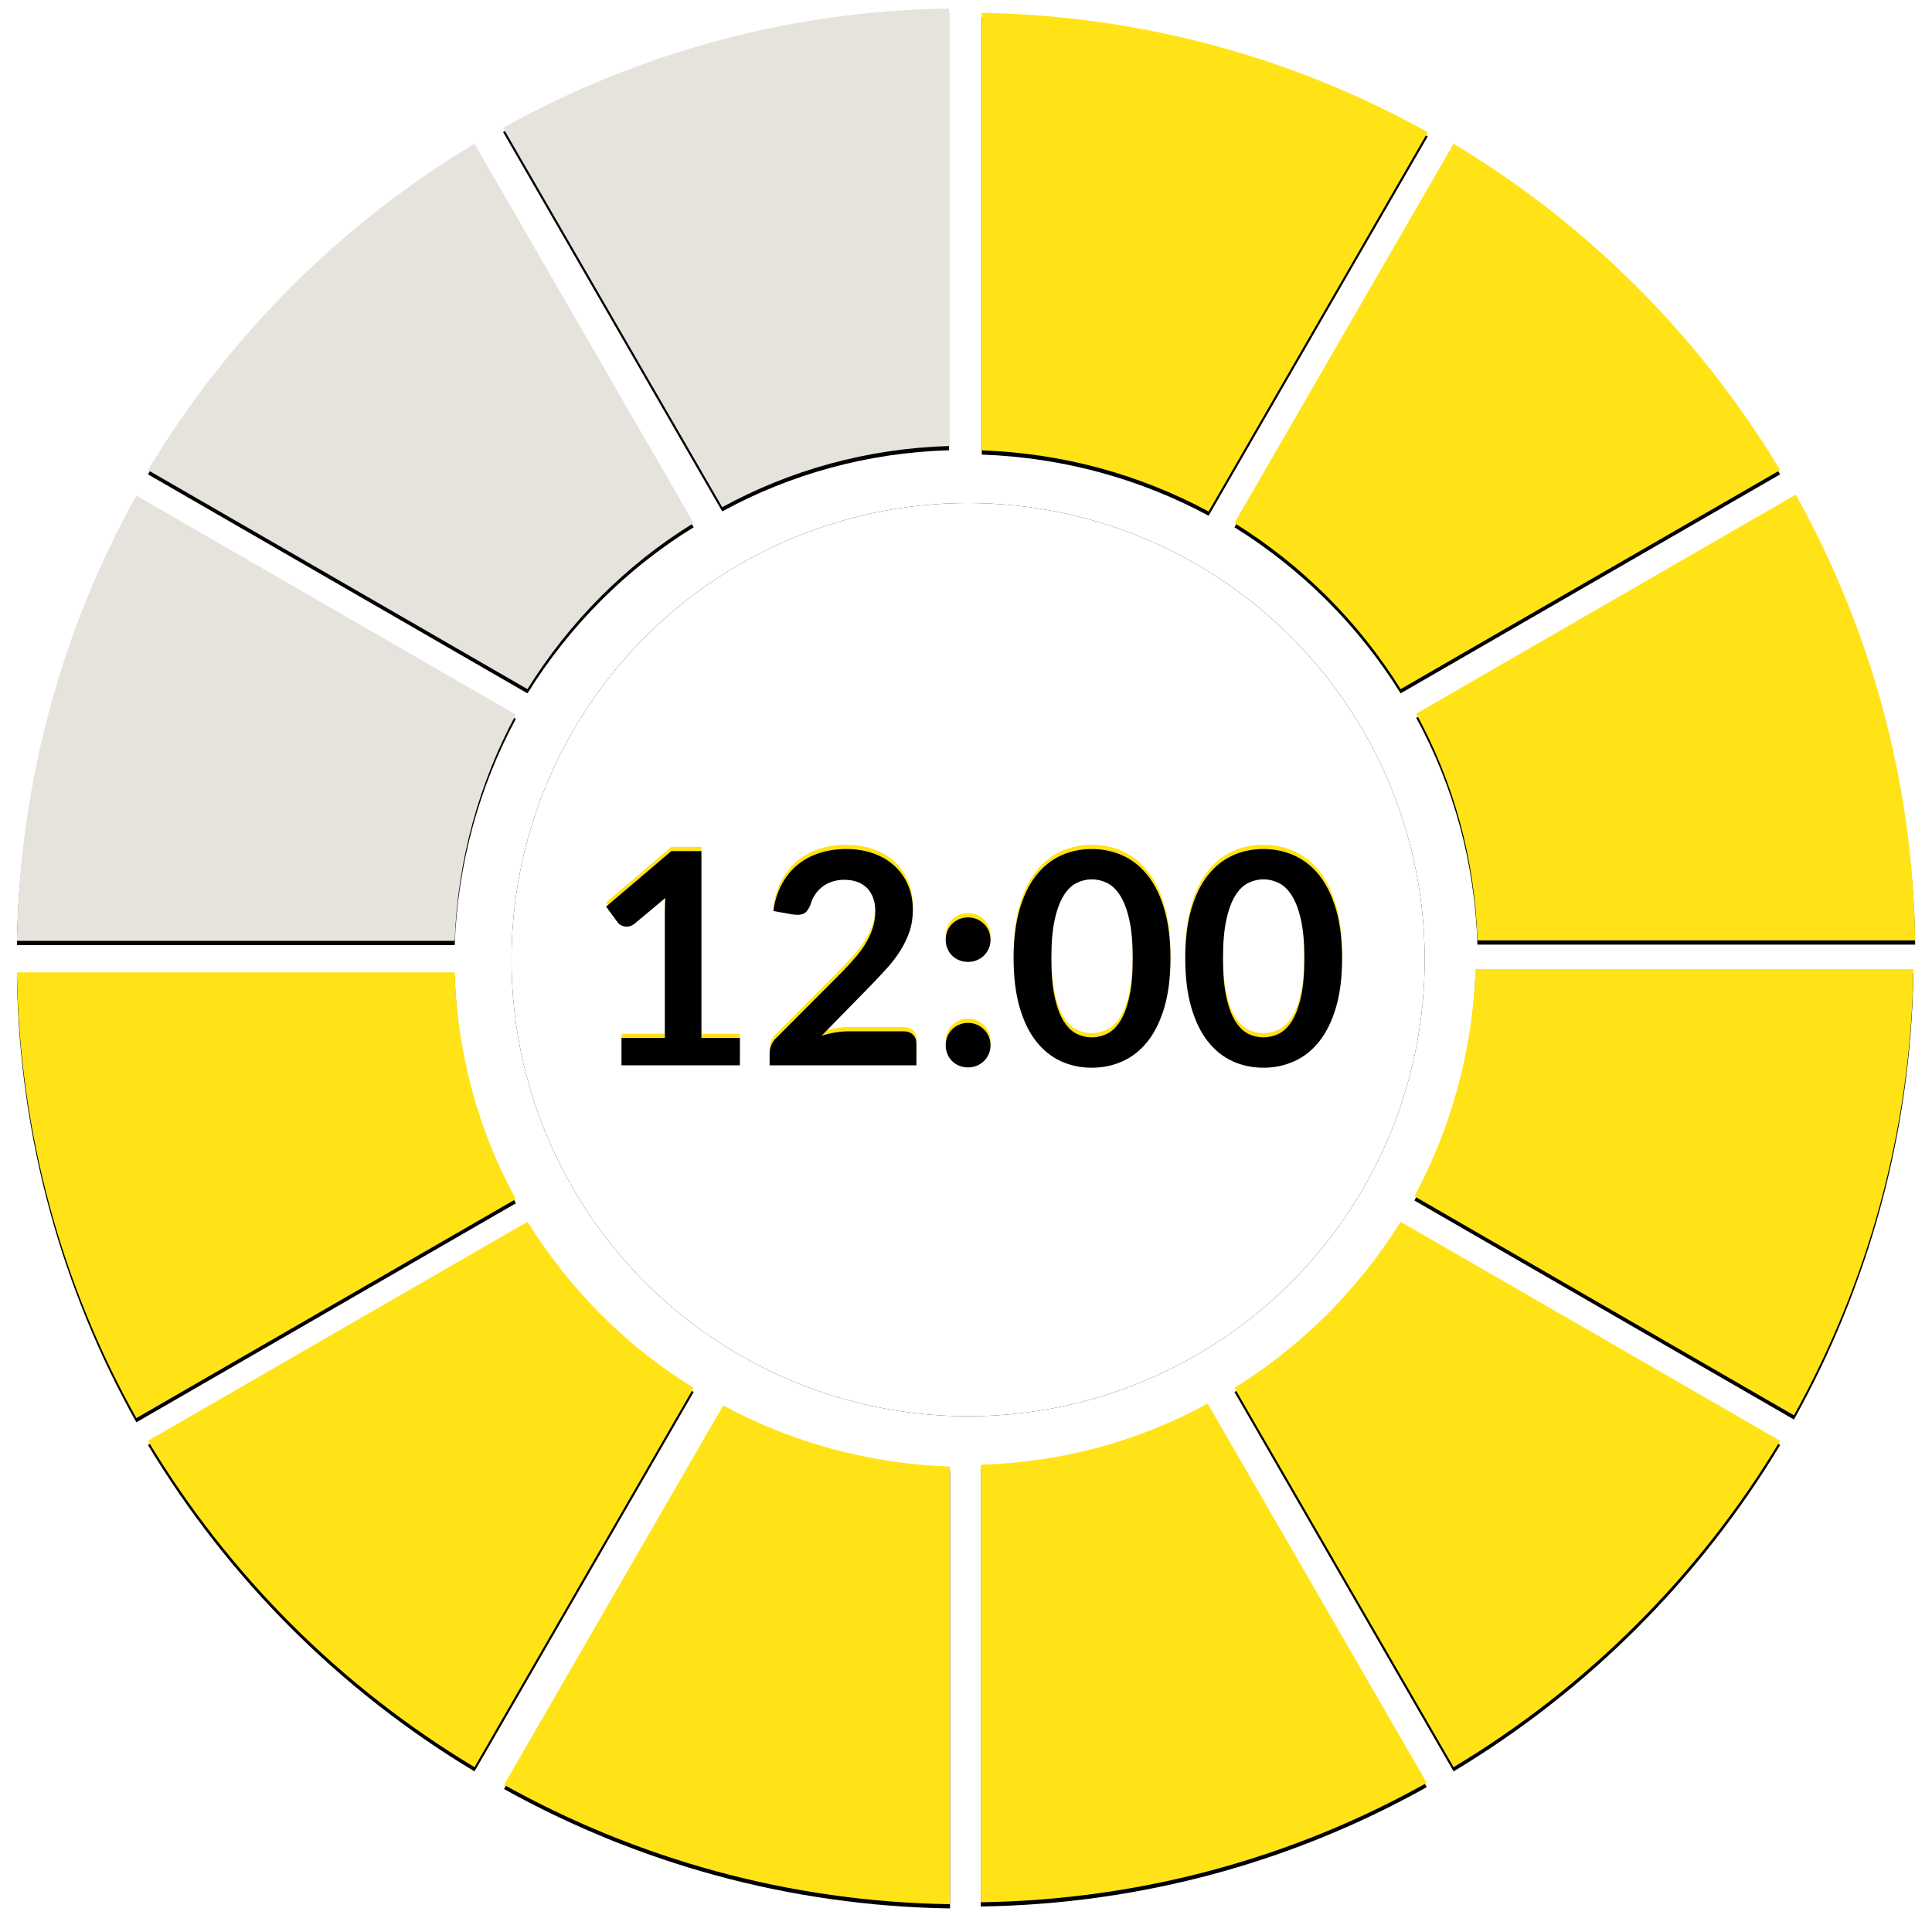 <?xml version="1.0" encoding="UTF-8"?>
<svg width="500px" height="500px" viewBox="0 0 457 457" version="1.1" xmlns="http://www.w3.org/2000/svg" xmlns:xlink="http://www.w3.org/1999/xlink">
    <!-- Generator: Sketch 44.1 (41455) - http://www.bohemiancoding.com/sketch -->
    <title>timer</title>
    <desc>Created with Sketch.</desc>
    <defs>
        <path d="M221.494,103.505 L221.494,0 C183.215,0.569 147.329,10.817 116,28.239 L167.835,117.966 C183.899,109.198 202.127,104.074 221.494,103.505" id="path-1"></path>
        <filter x="-6.6%" y="-4.2%" width="113.3%" height="111.9%" filterUnits="objectBoundingBox" id="filter-2">
            <feOffset dx="0" dy="1" in="SourceAlpha" result="shadowOffsetOuter1"></feOffset>
            <feGaussianBlur stdDeviation="2" in="shadowOffsetOuter1" result="shadowBlurOuter1"></feGaussianBlur>
            <feColorMatrix values="0 0 0 0 0   0 0 0 0 0   0 0 0 0 0  0 0 0 0.5 0" type="matrix" in="shadowBlurOuter1"></feColorMatrix>
        </filter>
        <path d="M161.076,121.727 L109.241,32 C77.57,51.016 51.025,77.547 32,109.202 L121.772,161.011 C131.684,145.07 145.127,131.52 161.076,121.727" id="path-3"></path>
        <filter x="-5.4%" y="-3.9%" width="110.8%" height="110.9%" filterUnits="objectBoundingBox" id="filter-4">
            <feOffset dx="0" dy="1" in="SourceAlpha" result="shadowOffsetOuter1"></feOffset>
            <feGaussianBlur stdDeviation="2" in="shadowOffsetOuter1" result="shadowBlurOuter1"></feGaussianBlur>
            <feColorMatrix values="0 0 0 0 0   0 0 0 0 0   0 0 0 0 0  0 0 0 0.5 0" type="matrix" in="shadowBlurOuter1"></feColorMatrix>
        </filter>
        <path d="M119.026,167.037 L29.253,115.228 C11.822,146.541 1.684,182.409 0.999,220.555 L104.558,220.555 C105.24,201.311 110.367,183.092 119.026,167.037" id="path-5"></path>
        <filter x="-5.9%" y="-4.7%" width="111.9%" height="113.3%" filterUnits="objectBoundingBox" id="filter-6">
            <feOffset dx="0" dy="1" in="SourceAlpha" result="shadowOffsetOuter1"></feOffset>
            <feGaussianBlur stdDeviation="2" in="shadowOffsetOuter1" result="shadowBlurOuter1"></feGaussianBlur>
            <feColorMatrix values="0 0 0 0 0   0 0 0 0 0   0 0 0 0 0  0 0 0 0.5 0" type="matrix" in="shadowBlurOuter1"></feColorMatrix>
        </filter>
        <path d="M104.556,228 L1,228 C1.57,266.259 11.708,302.127 29.252,333.441 L119.024,281.631 C110.252,265.69 105.125,247.357 104.556,228" id="path-7"></path>
        <filter x="-5.9%" y="-4.7%" width="111.9%" height="113.3%" filterUnits="objectBoundingBox" id="filter-8">
            <feOffset dx="0" dy="1" in="SourceAlpha" result="shadowOffsetOuter1"></feOffset>
            <feGaussianBlur stdDeviation="2" in="shadowOffsetOuter1" result="shadowBlurOuter1"></feGaussianBlur>
            <feColorMatrix values="0 0 0 0 0   0 0 0 0 0   0 0 0 0 0  0 0 0 0.5 0" type="matrix" in="shadowBlurOuter1"></feColorMatrix>
        </filter>
        <path d="M121.772,287 L32,338.809 C51.025,370.464 77.57,396.995 109.241,416.011 L161.076,326.284 C145.127,316.492 131.684,302.941 121.772,287" id="path-9"></path>
        <filter x="-5.4%" y="-3.9%" width="110.8%" height="110.9%" filterUnits="objectBoundingBox" id="filter-10">
            <feOffset dx="0" dy="1" in="SourceAlpha" result="shadowOffsetOuter1"></feOffset>
            <feGaussianBlur stdDeviation="2" in="shadowOffsetOuter1" result="shadowBlurOuter1"></feGaussianBlur>
            <feColorMatrix values="0 0 0 0 0   0 0 0 0 0   0 0 0 0 0  0 0 0 0.5 0" type="matrix" in="shadowBlurOuter1"></feColorMatrix>
        </filter>
        <path d="M168.063,330.455 L116.228,420.182 C147.557,437.605 183.443,447.853 221.723,448.422 L221.723,344.916 C202.355,344.233 184.127,339.109 168.063,330.455" id="path-11"></path>
        <filter x="-6.6%" y="-4.2%" width="113.3%" height="111.9%" filterUnits="objectBoundingBox" id="filter-12">
            <feOffset dx="0" dy="1" in="SourceAlpha" result="shadowOffsetOuter1"></feOffset>
            <feGaussianBlur stdDeviation="2" in="shadowOffsetOuter1" result="shadowBlurOuter1"></feGaussianBlur>
            <feColorMatrix values="0 0 0 0 0   0 0 0 0 0   0 0 0 0 0  0 0 0 0.5 0" type="matrix" in="shadowBlurOuter1"></feColorMatrix>
        </filter>
        <path d="M229,344.461 L229,447.966 C267.278,447.397 303.165,437.263 334.494,419.727 L282.658,330 C266.709,338.768 248.481,343.892 229,344.461" id="path-13"></path>
        <filter x="-6.6%" y="-4.2%" width="113.3%" height="111.9%" filterUnits="objectBoundingBox" id="filter-14">
            <feOffset dx="0" dy="1" in="SourceAlpha" result="shadowOffsetOuter1"></feOffset>
            <feGaussianBlur stdDeviation="2" in="shadowOffsetOuter1" result="shadowBlurOuter1"></feGaussianBlur>
            <feColorMatrix values="0 0 0 0 0   0 0 0 0 0   0 0 0 0 0  0 0 0 0.5 0" type="matrix" in="shadowBlurOuter1"></feColorMatrix>
        </filter>
        <path d="M289,326.284 L340.835,416.011 C372.507,396.995 399.052,370.464 418.077,338.809 L328.304,287 C318.394,302.941 304.949,316.378 289,326.284" id="path-15"></path>
        <filter x="-5.4%" y="-3.9%" width="110.8%" height="110.9%" filterUnits="objectBoundingBox" id="filter-16">
            <feOffset dx="0" dy="1" in="SourceAlpha" result="shadowOffsetOuter1"></feOffset>
            <feGaussianBlur stdDeviation="2" in="shadowOffsetOuter1" result="shadowBlurOuter1"></feGaussianBlur>
            <feColorMatrix values="0 0 0 0 0   0 0 0 0 0   0 0 0 0 0  0 0 0 0.5 0" type="matrix" in="shadowBlurOuter1"></feColorMatrix>
        </filter>
        <path d="M331.57,280.973 L421.343,332.782 C438.773,301.469 449.026,265.487 449.596,227.227 L346.038,227.227 C345.355,246.585 340.229,264.803 331.57,280.973" id="path-17"></path>
        <filter x="-5.9%" y="-4.7%" width="111.9%" height="113.3%" filterUnits="objectBoundingBox" id="filter-18">
            <feOffset dx="0" dy="1" in="SourceAlpha" result="shadowOffsetOuter1"></feOffset>
            <feGaussianBlur stdDeviation="2" in="shadowOffsetOuter1" result="shadowBlurOuter1"></feGaussianBlur>
            <feColorMatrix values="0 0 0 0 0   0 0 0 0 0   0 0 0 0 0  0 0 0 0.5 0" type="matrix" in="shadowBlurOuter1"></feColorMatrix>
        </filter>
        <path d="M346.468,220.441 L450.024,220.441 C449.455,182.181 439.201,146.313 421.772,115 L332,166.809 C340.772,182.865 345.899,201.083 346.468,220.441" id="path-19"></path>
        <filter x="-5.9%" y="-4.7%" width="111.9%" height="113.3%" filterUnits="objectBoundingBox" id="filter-20">
            <feOffset dx="0" dy="1" in="SourceAlpha" result="shadowOffsetOuter1"></feOffset>
            <feGaussianBlur stdDeviation="2" in="shadowOffsetOuter1" result="shadowBlurOuter1"></feGaussianBlur>
            <feColorMatrix values="0 0 0 0 0   0 0 0 0 0   0 0 0 0 0  0 0 0 0.5 0" type="matrix" in="shadowBlurOuter1"></feColorMatrix>
        </filter>
        <path d="M328.304,161.011 L418.077,109.202 C399.052,77.547 372.507,51.016 340.835,32 L289,121.727 C304.949,131.634 318.394,145.07 328.304,161.011" id="path-21"></path>
        <filter x="-5.4%" y="-3.9%" width="110.8%" height="110.9%" filterUnits="objectBoundingBox" id="filter-22">
            <feOffset dx="0" dy="1" in="SourceAlpha" result="shadowOffsetOuter1"></feOffset>
            <feGaussianBlur stdDeviation="2" in="shadowOffsetOuter1" result="shadowBlurOuter1"></feGaussianBlur>
            <feColorMatrix values="0 0 0 0 0   0 0 0 0 0   0 0 0 0 0  0 0 0 0.5 0" type="matrix" in="shadowBlurOuter1"></feColorMatrix>
        </filter>
        <path d="M282.886,118.991 L334.721,29.264 C303.392,11.842 267.506,1.708 229.228,1.025 L229.228,104.53 C248.595,105.213 266.822,110.337 282.886,118.991" id="path-23"></path>
        <filter x="-6.6%" y="-4.2%" width="113.3%" height="111.9%" filterUnits="objectBoundingBox" id="filter-24">
            <feOffset dx="0" dy="1" in="SourceAlpha" result="shadowOffsetOuter1"></feOffset>
            <feGaussianBlur stdDeviation="2" in="shadowOffsetOuter1" result="shadowBlurOuter1"></feGaussianBlur>
            <feColorMatrix values="0 0 0 0 0   0 0 0 0 0   0 0 0 0 0  0 0 0 0.5 0" type="matrix" in="shadowBlurOuter1"></feColorMatrix>
        </filter>
        <circle id="path-25" cx="226" cy="225" r="108"></circle>
<!--
        <filter x="-4.6%" y="-3.7%" width="109.3%" height="109.3%" filterUnits="objectBoundingBox" id="filter-26">
            <feOffset dx="0" dy="1" in="SourceAlpha" result="shadowOffsetOuter1"></feOffset>
            <feGaussianBlur stdDeviation="3" in="shadowOffsetOuter1" result="shadowBlurOuter1"></feGaussianBlur>
            <feColorMatrix values="0 0 0 0 0   0 0 0 0 0   0 0 0 0 0  0 0 0 0.5 0" type="matrix" in="shadowBlurOuter1"></feColorMatrix>
        </filter>
-->
        <path d="M172.012,242.525 L172.012,249 L144.012,249 L144.012,242.525 L154.268,242.525 L154.268,213.02 C154.268,211.853 154.303,210.652 154.373,209.415 L147.093,215.505 C146.672,215.832 146.258,216.036 145.85,216.118 C145.442,216.199 145.057,216.205 144.695,216.135 C144.333,216.065 144.013,215.943 143.732,215.768 C143.452,215.592 143.243,215.4 143.102,215.19 L140.373,211.445 L155.808,198.32 L162.912,198.32 L162.912,242.525 L172.012,242.525 Z M210.722,240.95 C211.656,240.95 212.397,241.212 212.945,241.738 C213.493,242.263 213.768,242.957 213.768,243.82 L213.768,249 L179.048,249 L179.048,246.13 C179.048,245.547 179.17,244.934 179.415,244.292 C179.66,243.651 180.051,243.073 180.588,242.56 L195.952,227.16 C197.236,225.853 198.385,224.605 199.4,223.415 C200.415,222.225 201.261,221.047 201.938,219.88 C202.614,218.713 203.133,217.529 203.495,216.327 C203.857,215.126 204.037,213.86 204.037,212.53 C204.037,211.317 203.863,210.249 203.512,209.327 C203.162,208.406 202.667,207.63 202.025,207 C201.383,206.37 200.613,205.898 199.715,205.583 C198.817,205.267 197.808,205.11 196.688,205.11 C195.661,205.11 194.71,205.256 193.835,205.548 C192.96,205.839 192.184,206.247 191.507,206.773 C190.831,207.298 190.259,207.91 189.792,208.61 C189.326,209.31 188.976,210.08 188.743,210.92 C188.346,211.993 187.833,212.705 187.202,213.055 C186.572,213.405 185.663,213.487 184.472,213.3 L179.923,212.495 C180.273,210.068 180.949,207.939 181.952,206.107 C182.956,204.276 184.21,202.748 185.715,201.523 C187.22,200.297 188.947,199.376 190.895,198.757 C192.843,198.139 194.937,197.83 197.178,197.83 C199.511,197.83 201.646,198.174 203.583,198.863 C205.519,199.551 207.176,200.525 208.553,201.785 C209.929,203.045 211.002,204.562 211.773,206.335 C212.543,208.108 212.928,210.08 212.928,212.25 C212.928,214.117 212.653,215.843 212.105,217.43 C211.557,219.017 210.822,220.533 209.9,221.98 C208.978,223.427 207.899,224.827 206.662,226.18 C205.426,227.533 204.131,228.91 202.778,230.31 L191.368,241.965 C192.464,241.638 193.555,241.388 194.64,241.213 C195.725,241.037 196.757,240.95 197.738,240.95 L210.722,240.95 Z M220.697,244.24 C220.697,243.517 220.832,242.828 221.1,242.175 C221.368,241.522 221.736,240.962 222.202,240.495 C222.669,240.028 223.229,239.655 223.882,239.375 C224.536,239.095 225.236,238.955 225.982,238.955 C226.729,238.955 227.423,239.095 228.065,239.375 C228.707,239.655 229.267,240.028 229.745,240.495 C230.223,240.962 230.602,241.522 230.882,242.175 C231.163,242.828 231.303,243.517 231.303,244.24 C231.303,244.987 231.163,245.681 230.882,246.322 C230.602,246.964 230.223,247.518 229.745,247.985 C229.267,248.452 228.707,248.819 228.065,249.088 C227.423,249.356 226.729,249.49 225.982,249.49 C225.236,249.49 224.536,249.356 223.882,249.088 C223.229,248.819 222.669,248.452 222.202,247.985 C221.736,247.518 221.368,246.964 221.1,246.322 C220.832,245.681 220.697,244.987 220.697,244.24 Z M220.697,219.285 C220.697,218.562 220.832,217.873 221.1,217.22 C221.368,216.567 221.736,216.007 222.202,215.54 C222.669,215.073 223.229,214.7 223.882,214.42 C224.536,214.14 225.236,214 225.982,214 C226.729,214 227.423,214.14 228.065,214.42 C228.707,214.7 229.267,215.073 229.745,215.54 C230.223,216.007 230.602,216.567 230.882,217.22 C231.163,217.873 231.303,218.562 231.303,219.285 C231.303,220.032 231.163,220.726 230.882,221.368 C230.602,222.009 230.223,222.563 229.745,223.03 C229.267,223.497 228.707,223.864 228.065,224.132 C227.423,224.401 226.729,224.535 225.982,224.535 C225.236,224.535 224.536,224.401 223.882,224.132 C223.229,223.864 222.669,223.497 222.202,223.03 C221.736,222.563 221.368,222.009 221.1,221.368 C220.832,220.726 220.697,220.032 220.697,219.285 Z M273.863,223.695 C273.863,228.105 273.39,231.937 272.445,235.192 C271.5,238.448 270.193,241.137 268.525,243.26 C266.857,245.383 264.885,246.964 262.61,248.002 C260.335,249.041 257.879,249.56 255.243,249.56 C252.606,249.56 250.162,249.041 247.91,248.002 C245.658,246.964 243.704,245.383 242.048,243.26 C240.391,241.137 239.096,238.448 238.162,235.192 C237.229,231.937 236.762,228.105 236.762,223.695 C236.762,219.262 237.229,215.423 238.162,212.18 C239.096,208.937 240.391,206.253 242.048,204.13 C243.704,202.007 245.658,200.426 247.91,199.387 C250.162,198.349 252.606,197.83 255.243,197.83 C257.879,197.83 260.335,198.349 262.61,199.387 C264.885,200.426 266.857,202.007 268.525,204.13 C270.193,206.253 271.5,208.937 272.445,212.18 C273.39,215.423 273.863,219.262 273.863,223.695 Z M264.938,223.695 C264.938,220.032 264.669,216.998 264.132,214.595 C263.596,212.192 262.878,210.278 261.98,208.855 C261.082,207.432 260.049,206.434 258.882,205.863 C257.716,205.291 256.503,205.005 255.243,205.005 C254.006,205.005 252.81,205.291 251.655,205.863 C250.5,206.434 249.479,207.432 248.593,208.855 C247.706,210.278 247,212.192 246.475,214.595 C245.95,216.998 245.688,220.032 245.688,223.695 C245.688,227.358 245.95,230.392 246.475,232.795 C247,235.198 247.706,237.112 248.593,238.535 C249.479,239.958 250.5,240.956 251.655,241.528 C252.81,242.099 254.006,242.385 255.243,242.385 C256.503,242.385 257.716,242.099 258.882,241.528 C260.049,240.956 261.082,239.958 261.98,238.535 C262.878,237.112 263.596,235.198 264.132,232.795 C264.669,230.392 264.938,227.358 264.938,223.695 Z M314.462,223.695 C314.462,228.105 313.99,231.937 313.045,235.192 C312.1,238.448 310.793,241.137 309.125,243.26 C307.457,245.383 305.485,246.964 303.21,248.002 C300.935,249.041 298.479,249.56 295.842,249.56 C293.206,249.56 290.762,249.041 288.51,248.002 C286.258,246.964 284.304,245.383 282.647,243.26 C280.991,241.137 279.696,238.448 278.762,235.192 C277.829,231.937 277.363,228.105 277.363,223.695 C277.363,219.262 277.829,215.423 278.762,212.18 C279.696,208.937 280.991,206.253 282.647,204.13 C284.304,202.007 286.258,200.426 288.51,199.387 C290.762,198.349 293.206,197.83 295.842,197.83 C298.479,197.83 300.935,198.349 303.21,199.387 C305.485,200.426 307.457,202.007 309.125,204.13 C310.793,206.253 312.1,208.937 313.045,212.18 C313.99,215.423 314.462,219.262 314.462,223.695 Z M305.538,223.695 C305.538,220.032 305.269,216.998 304.733,214.595 C304.196,212.192 303.478,210.278 302.58,208.855 C301.682,207.432 300.649,206.434 299.483,205.863 C298.316,205.291 297.103,205.005 295.842,205.005 C294.606,205.005 293.41,205.291 292.255,205.863 C291.1,206.434 290.079,207.432 289.192,208.855 C288.306,210.278 287.6,212.192 287.075,214.595 C286.55,216.998 286.288,220.032 286.288,223.695 C286.288,227.358 286.55,230.392 287.075,232.795 C287.6,235.198 288.306,237.112 289.192,238.535 C290.079,239.958 291.1,240.956 292.255,241.528 C293.41,242.099 294.606,242.385 295.842,242.385 C297.103,242.385 298.316,242.099 299.483,241.528 C300.649,240.956 301.682,239.958 302.58,238.535 C303.478,237.112 304.196,235.198 304.733,232.795 C305.269,230.392 305.538,227.358 305.538,223.695 Z" id="path-27"></path>
        <filter x="-1.1%" y="-3.9%" width="102.3%" height="107.7%" filterUnits="objectBoundingBox" id="filter-28">
            <feGaussianBlur stdDeviation="1.5" in="SourceAlpha" result="shadowBlurInner1"></feGaussianBlur>
            <feOffset dx="0" dy="1" in="shadowBlurInner1" result="shadowOffsetInner1"></feOffset>
            <feComposite in="shadowOffsetInner1" in2="SourceAlpha" operator="arithmetic" k2="-1" k3="1" result="shadowInnerInner1"></feComposite>
            <feColorMatrix values="0 0 0 0 0   0 0 0 0 0   0 0 0 0 0  0 0 0 0.5 0" type="matrix" in="shadowInnerInner1"></feColorMatrix>
        </filter>
    </defs>
    <g id="Page-11-NEW" stroke="none" stroke-width="1" fill="none" fill-rule="evenodd">
        <g id="section-1" transform="translate(-272, -155)">
            <g id="timer" transform="translate(275, 157)">
                <g id="Group">
                    <g id="piece12">
                        <use fill="black" fill-opacity="1" filter="url(#filter-2)" xlink:href="#path-1"></use>
                        <use fill="#E5E3DC" fill-rule="evenodd" xlink:href="#path-1"></use>
                    </g>
                    <g id="piece11">
                        <use fill="black" fill-opacity="1" filter="url(#filter-4)" xlink:href="#path-3"></use>
                        <use fill="#E5E3DC" fill-rule="evenodd" xlink:href="#path-3"></use>
                    </g>
                    <g id="piece10">
                        <use fill="black" fill-opacity="1" filter="url(#filter-6)" xlink:href="#path-5"></use>
                        <use fill="#E5E3DC" fill-rule="evenodd" xlink:href="#path-5"></use>
                    </g>
                    <g id="piece9">
                        <use fill="black" fill-opacity="1" filter="url(#filter-8)" xlink:href="#path-7"></use>
                        <use fill="#FFE317" fill-rule="evenodd" xlink:href="#path-7"></use>
                    </g>
                    <g id="piece8">
                        <use fill="black" fill-opacity="1" filter="url(#filter-10)" xlink:href="#path-9"></use>
                        <use fill="#FFE317" fill-rule="evenodd" xlink:href="#path-9"></use>
                    </g>
                    <g id="piece7">
                        <use fill="black" fill-opacity="1" filter="url(#filter-12)" xlink:href="#path-11"></use>
                        <use fill="#FFE317" fill-rule="evenodd" xlink:href="#path-11"></use>
                    </g>
                    <g id="piece6">
                        <use fill="black" fill-opacity="1" filter="url(#filter-14)" xlink:href="#path-13"></use>
                        <use fill="#FFE317" fill-rule="evenodd" xlink:href="#path-13"></use>
                    </g>
                    <g id="piece5">
                        <use fill="black" fill-opacity="1" filter="url(#filter-16)" xlink:href="#path-15"></use>
                        <use fill="#FFE317" fill-rule="evenodd" xlink:href="#path-15"></use>
                    </g>
                    <g id="piece4">
                        <use fill="black" fill-opacity="1" filter="url(#filter-18)" xlink:href="#path-17"></use>
                        <use fill="#FFE317" fill-rule="evenodd" xlink:href="#path-17"></use>
                    </g>
                    <g id="piece3">
                        <use fill="black" fill-opacity="1" filter="url(#filter-20)" xlink:href="#path-19"></use>
                        <use fill="#FFE317" fill-rule="evenodd" xlink:href="#path-19"></use>
                    </g>
                    <g id="piece2">
                        <use fill="black" fill-opacity="1" filter="url(#filter-22)" xlink:href="#path-21"></use>
                        <use fill="#FFE317" fill-rule="evenodd" xlink:href="#path-21"></use>
                    </g>
                    <g id="piece1">
                        <use fill="black" fill-opacity="1" filter="url(#filter-24)" xlink:href="#path-23"></use>
                        <use fill="#FFE317" fill-rule="evenodd" xlink:href="#path-23"></use>
                    </g>
                </g>
                <g id="startOval">
                    <use fill="black" fill-opacity="1" filter="url(#filter-26)" xlink:href="#path-25"></use>
                    <use fill="#FFFFFF" fill-rule="evenodd" xlink:href="#path-25"></use>
                </g>
                <g id="12:00">
                    <use fill="#FFE317" fill-rule="evenodd" xlink:href="#path-27"></use>
                    <use fill="black" fill-opacity="1" filter="url(#filter-28)" xlink:href="#path-27"></use>
                </g>
            </g>
        </g>
    </g>
</svg>